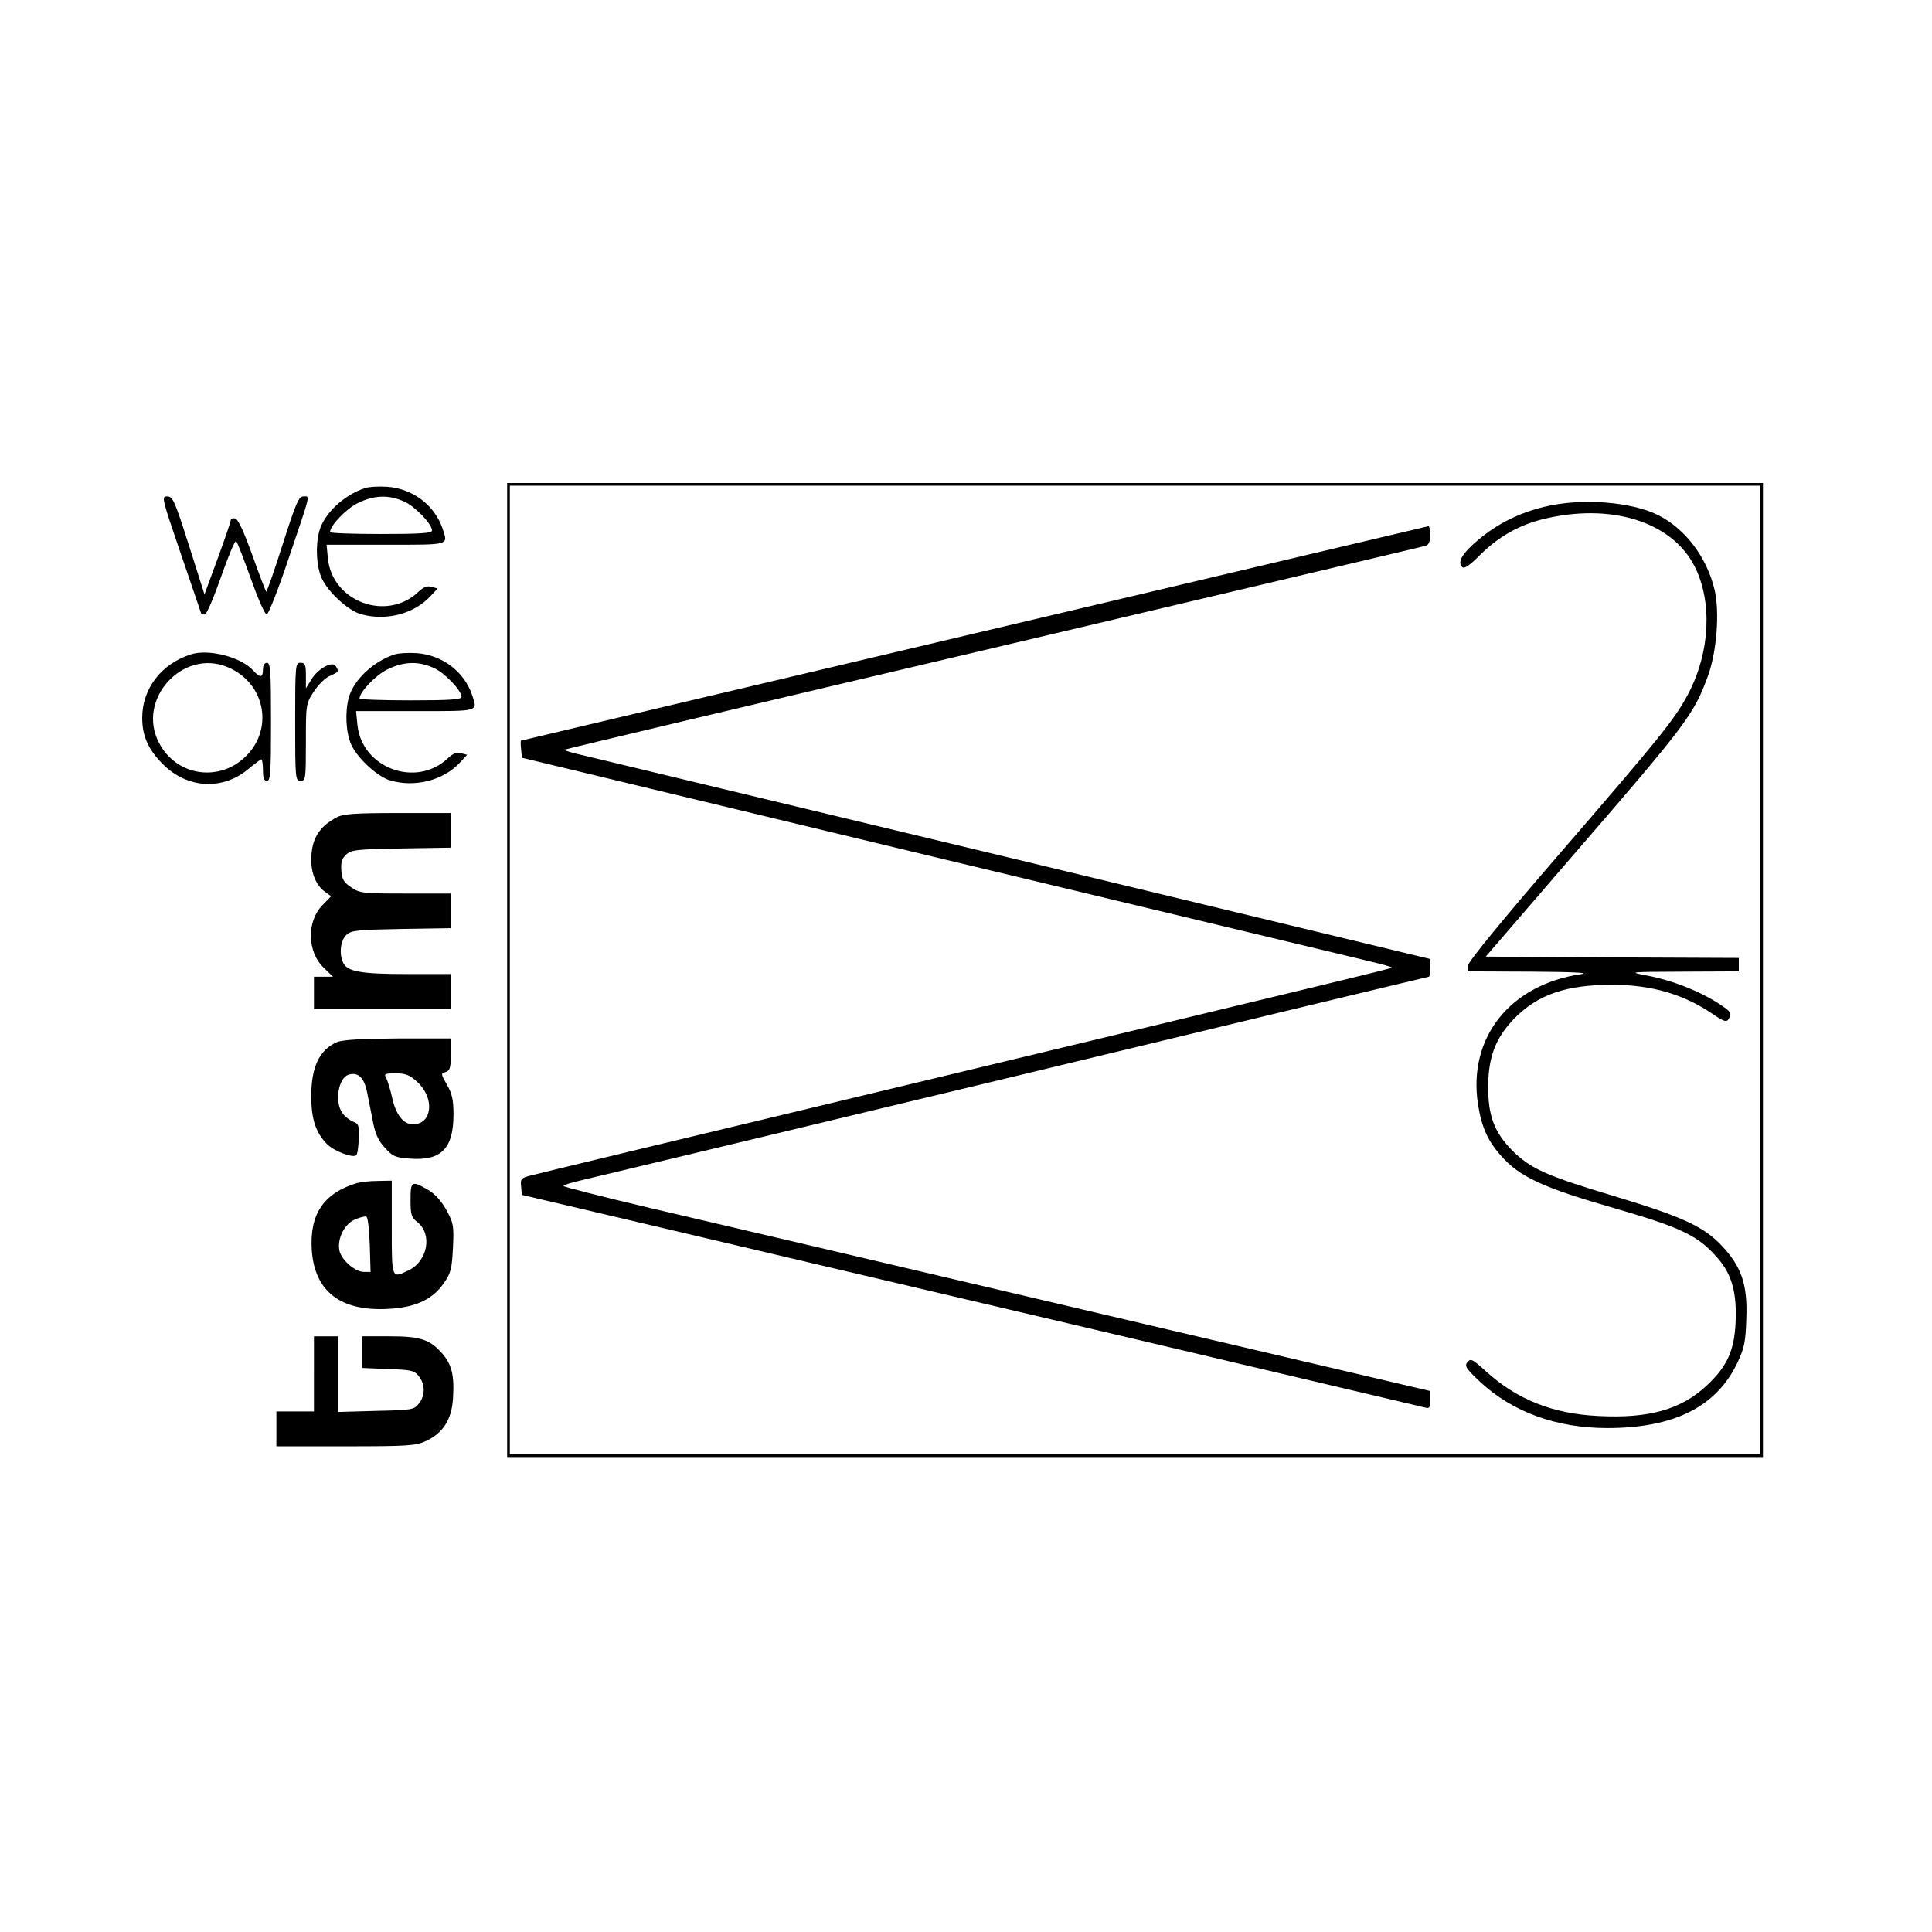 <?xml version="1.0" standalone="no"?>
<!DOCTYPE svg PUBLIC "-//W3C//DTD SVG 20010904//EN"
 "http://www.w3.org/TR/2001/REC-SVG-20010904/DTD/svg10.dtd">
<svg version="1.0" xmlns="http://www.w3.org/2000/svg"
 width="720pt" height="720pt" viewBox="0 0 720 720"
 preserveAspectRatio="xMidYMid meet">

<g transform="translate(0,720) scale(0.1,-0.1)"
fill="#000000" stroke="none">
<path d="M1890 3585 l0 -1815 2340 0 2340 0 0 1815 0 1815 -2340 0 -2340 0 0
-1815z m4670 0 l0 -1805 -2330 0 -2330 0 0 1805 0 1805 2330 0 2330 0 0 -1805z"/>
<path d="M5754 5311 c-94 -23 -172 -62 -244 -122 -60 -50 -80 -83 -61 -102 8
-8 27 5 68 46 65 65 142 109 228 131 254 64 484 -6 570 -174 67 -132 58 -319
-22 -473 -51 -97 -103 -161 -483 -601 -204 -236 -336 -397 -338 -412 l-3 -24
238 -1 c149 -1 219 -4 187 -9 -267 -39 -424 -237 -386 -485 13 -84 36 -136 84
-190 70 -81 157 -121 429 -199 248 -72 310 -102 383 -188 51 -59 69 -129 64
-237 -5 -105 -32 -164 -107 -234 -96 -90 -216 -124 -405 -114 -170 8 -304 62
-419 167 -49 45 -56 48 -68 34 -12 -14 -6 -24 46 -73 121 -113 285 -173 475
-173 248 0 406 79 484 242 27 57 31 78 34 165 5 128 -18 195 -92 273 -67 71
-145 107 -396 183 -257 77 -315 103 -384 171 -68 69 -91 131 -90 243 1 108 29
179 97 249 88 90 194 126 365 126 148 0 269 -36 378 -111 37 -25 48 -29 55
-18 13 21 11 26 -18 47 -75 53 -186 98 -288 117 -68 13 -64 13 138 14 l207 1
0 25 0 25 -472 2 -471 3 324 376 c424 490 452 527 504 670 33 91 44 237 25
320 -28 120 -108 227 -208 278 -101 52 -291 66 -428 32z"/>
<path d="M3630 4839 c-927 -219 -1686 -398 -1688 -399 -2 0 -2 -14 0 -32 l3
-32 1530 -368 c842 -202 1572 -377 1623 -389 51 -12 91 -23 89 -25 -4 -4 -119
-32 -2027 -490 -630 -151 -1162 -279 -1183 -285 -35 -9 -38 -13 -35 -41 l3
-31 455 -107 c250 -59 1004 -237 1675 -394 671 -158 1228 -290 1238 -292 14
-4 17 1 17 28 l0 34 -1292 303 c-711 167 -1438 338 -1615 379 -178 42 -323 79
-323 82 0 4 33 14 73 23 39 9 764 183 1609 386 846 204 1540 371 1543 371 3 0
5 15 5 33 l0 33 -1532 369 c-843 202 -1570 377 -1616 388 -46 10 -82 21 -79
23 2 2 721 173 1598 379 877 207 1602 378 1612 381 12 4 17 16 17 40 0 19 -3
34 -7 33 -5 -1 -766 -181 -1693 -400z"/>
<path d="M1360 5381 c-79 -26 -152 -95 -170 -160 -15 -55 -11 -132 9 -176 24
-52 99 -121 147 -134 92 -26 196 1 257 66 l28 30 -23 6 c-16 5 -30 -1 -48 -18
-118 -113 -322 -38 -338 124 l-5 51 222 0 c242 0 231 -3 210 61 -30 87 -111
148 -206 155 -32 2 -69 0 -83 -5z m146 -50 c41 -18 104 -84 104 -108 0 -10
-43 -13 -190 -13 -104 0 -190 3 -190 7 0 24 59 86 103 108 61 30 116 32 173 6z"/>
<path d="M675 5133 c41 -120 75 -219 75 -220 0 -2 6 -3 13 -3 7 0 33 61 61
141 27 77 52 137 56 132 5 -4 29 -68 55 -140 26 -73 52 -133 59 -133 6 0 43
93 81 207 85 251 81 233 56 233 -18 0 -28 -24 -78 -180 -31 -98 -59 -177 -61
-175 -2 2 -26 64 -52 137 -32 89 -53 134 -64 136 -9 2 -16 -1 -16 -6 0 -6 -22
-70 -49 -144 l-49 -133 -58 183 c-53 166 -60 182 -81 182 -22 0 -20 -6 52
-217z"/>
<path d="M710 4761 c-110 -36 -180 -128 -180 -236 0 -68 22 -117 76 -172 92
-93 226 -100 323 -16 22 18 42 33 45 33 3 0 6 -18 6 -40 0 -29 4 -40 15 -40
13 0 15 31 15 220 0 189 -2 220 -15 220 -9 0 -15 -9 -15 -25 0 -31 -11 -32
-36 -4 -46 51 -168 82 -234 60z m138 -47 c144 -60 175 -239 59 -341 -100 -88
-252 -61 -314 58 -86 161 87 353 255 283z"/>
<path d="M1470 4761 c-79 -26 -152 -95 -170 -160 -15 -55 -11 -132 9 -176 24
-52 99 -121 147 -134 92 -26 196 1 257 66 l28 30 -23 6 c-16 5 -30 -1 -48 -18
-118 -113 -322 -38 -338 124 l-5 51 222 0 c242 0 231 -3 210 61 -30 87 -111
148 -206 155 -32 2 -69 0 -83 -5z m146 -50 c41 -18 104 -84 104 -108 0 -10
-43 -13 -190 -13 -104 0 -190 3 -190 7 0 24 59 86 103 108 61 30 116 32 173 6z"/>
<path d="M1100 4510 c0 -213 1 -220 20 -220 19 0 20 7 20 143 0 141 0 144 29
189 16 25 43 52 60 59 34 15 35 17 22 37 -12 20 -67 -10 -91 -51 l-20 -32 0
48 c0 40 -3 47 -20 47 -19 0 -20 -7 -20 -220z"/>
<path d="M1255 4154 c-67 -35 -95 -82 -95 -159 0 -52 19 -96 52 -119 l22 -16
-33 -34 c-59 -61 -56 -175 6 -233 l34 -33 -35 0 -36 0 0 -60 0 -60 255 0 255
0 0 65 0 65 -164 0 c-169 0 -219 9 -236 40 -17 32 -12 85 11 106 19 17 41 19
205 22 l184 3 0 65 0 64 -169 0 c-158 0 -170 1 -202 23 -28 19 -35 30 -37 63
-2 31 2 45 19 60 19 17 39 19 205 22 l184 3 0 65 0 64 -197 0 c-160 0 -204 -3
-228 -16z"/>
<path d="M1255 3316 c-65 -29 -95 -92 -95 -201 0 -84 16 -135 58 -178 26 -27
98 -54 110 -42 4 4 8 31 9 61 2 49 0 56 -21 64 -13 5 -31 19 -40 32 -30 42
-15 131 23 143 36 11 59 -11 70 -70 6 -30 16 -80 22 -111 8 -40 20 -67 44 -92
29 -32 38 -36 95 -40 115 -8 160 38 160 165 0 53 -5 77 -24 110 -23 41 -24 42
-5 48 16 5 19 16 19 66 l0 59 -197 0 c-142 -1 -207 -5 -228 -14z m301 -149
c65 -60 55 -157 -17 -157 -36 0 -64 36 -78 101 -6 28 -16 59 -21 70 -10 17 -7
19 35 19 37 0 52 -6 81 -33z"/>
<path d="M1330 2791 c-125 -38 -177 -117 -168 -251 11 -153 107 -227 283 -218
103 5 167 35 209 96 26 37 30 53 34 131 4 83 2 93 -24 141 -19 34 -42 60 -69
76 -61 35 -65 33 -65 -38 0 -55 3 -65 26 -83 56 -45 38 -145 -33 -179 -64 -31
-63 -34 -63 159 l0 175 -52 -1 c-29 0 -64 -4 -78 -8z m48 -229 l3 -102 -25 0
c-33 0 -83 44 -91 79 -9 44 18 99 57 116 18 8 38 13 43 11 6 -1 11 -48 13
-104z"/>
<path d="M1170 2080 l0 -140 -70 0 -70 0 0 -65 0 -65 258 0 c229 0 261 2 298
19 64 29 97 80 102 157 6 88 -4 129 -41 171 -46 52 -81 63 -197 63 l-100 0 0
-59 0 -59 96 -4 c86 -3 98 -5 115 -27 24 -30 24 -72 0 -102 -18 -23 -26 -24
-160 -27 l-141 -4 0 141 0 141 -45 0 -45 0 0 -140z"/>
</g>
</svg>

